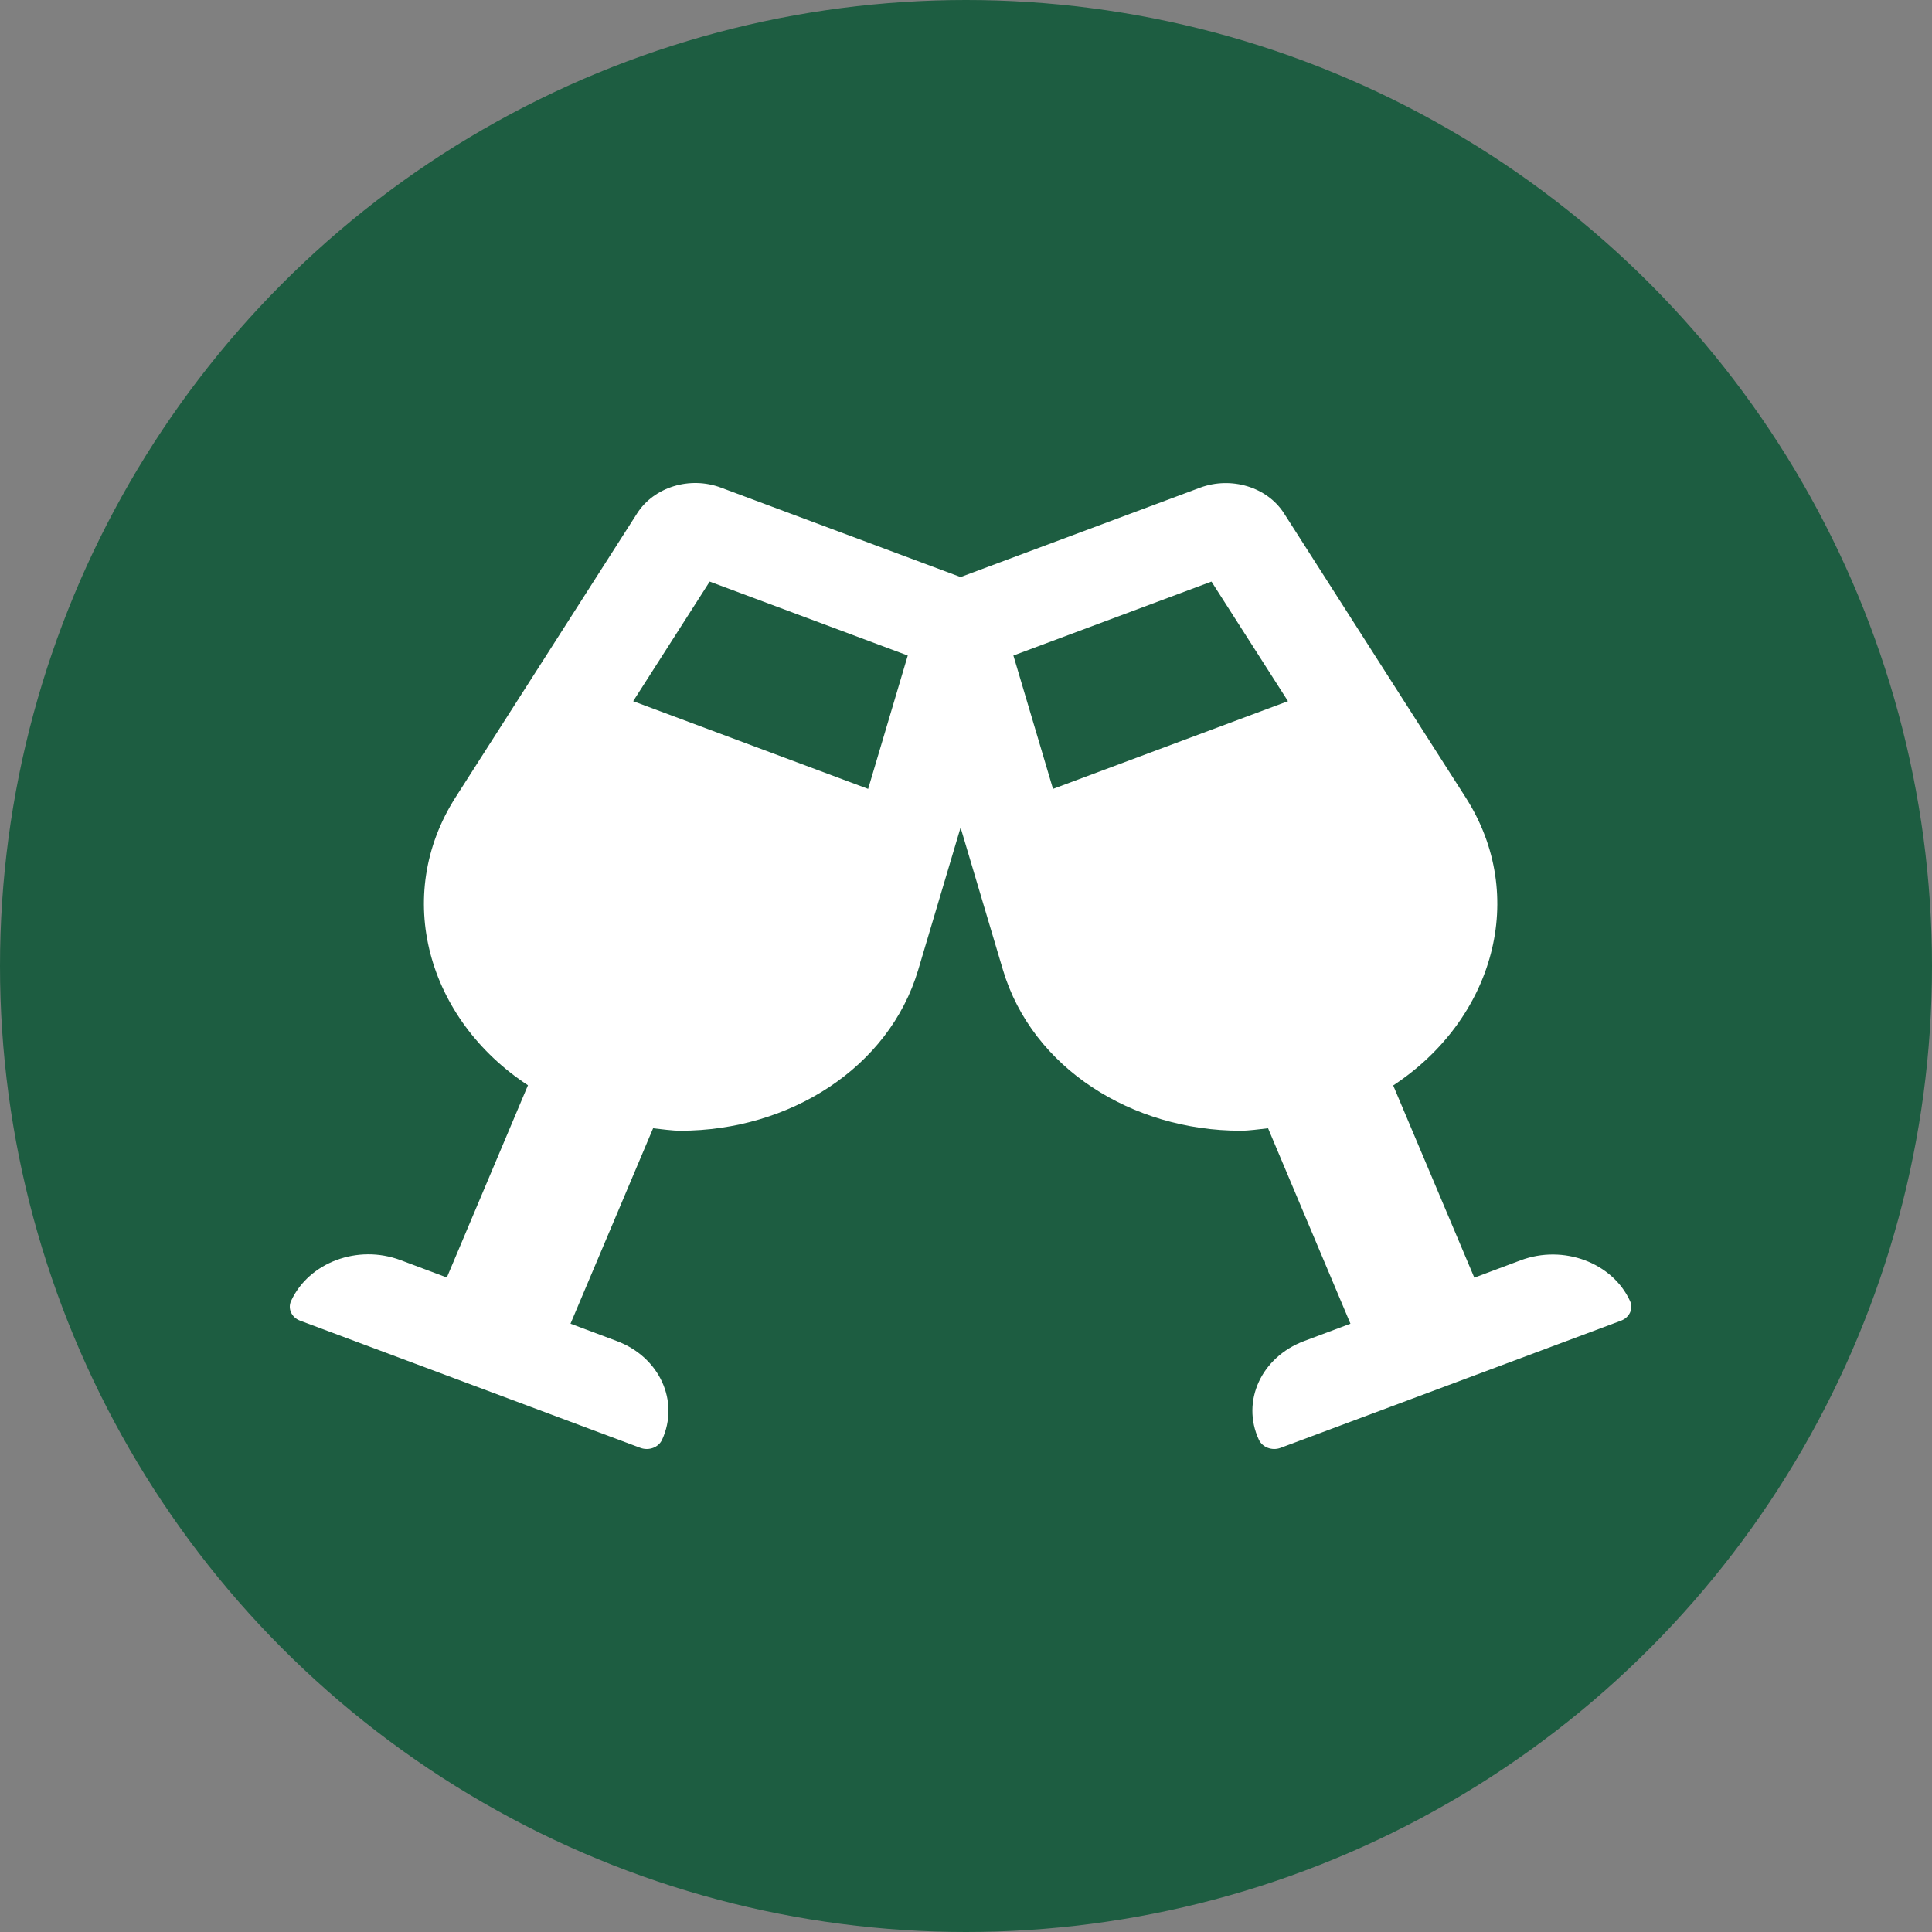 <svg width="200" height="200" viewBox="0 0 200 200" fill="none" xmlns="http://www.w3.org/2000/svg">
<rect x="0" y="0" width="200" height="200" fill="#808080" stroke="none"/>
<circle cx="100" cy="100" r="100" fill="#1d5d41"/>
<path d="M168.742 134.686C166.92 130.702 161.842 128.808 157.416 130.467L152.621 132.264L144.223 112.365C154.617 105.53 158.284 92.778 151.709 82.526L132.919 53.136C131.183 50.421 127.472 49.288 124.239 50.48L99.439 59.736L74.638 50.48C71.405 49.269 67.694 50.421 65.958 53.136L47.168 82.526C40.615 92.778 44.26 105.53 54.654 112.345L46.257 132.245L41.461 130.448C37.035 128.788 31.979 130.682 30.135 134.666C29.766 135.467 30.178 136.385 31.068 136.716L66.284 149.879C67.174 150.211 68.172 149.839 68.54 149.039C70.363 145.055 68.28 140.485 63.854 138.826L59.059 137.029L67.608 116.798C68.562 116.895 69.517 117.052 70.45 117.052C81.668 117.052 92.018 110.588 95.055 100.394L99.439 85.67L103.822 100.394C106.859 110.588 117.209 117.052 128.427 117.052C129.36 117.052 130.315 116.895 131.27 116.798L139.797 137.029L135.002 138.826C130.575 140.485 128.471 145.055 130.315 149.039C130.684 149.839 131.704 150.211 132.572 149.879L167.809 136.716C168.677 136.385 169.111 135.486 168.742 134.686ZM89.87 81.666L65.546 72.586L73.466 60.205L93.971 67.86L89.87 81.666ZM109.007 81.666L104.906 67.86L125.411 60.205L133.331 72.586L109.007 81.666Z" fill="white"/>
</svg>
